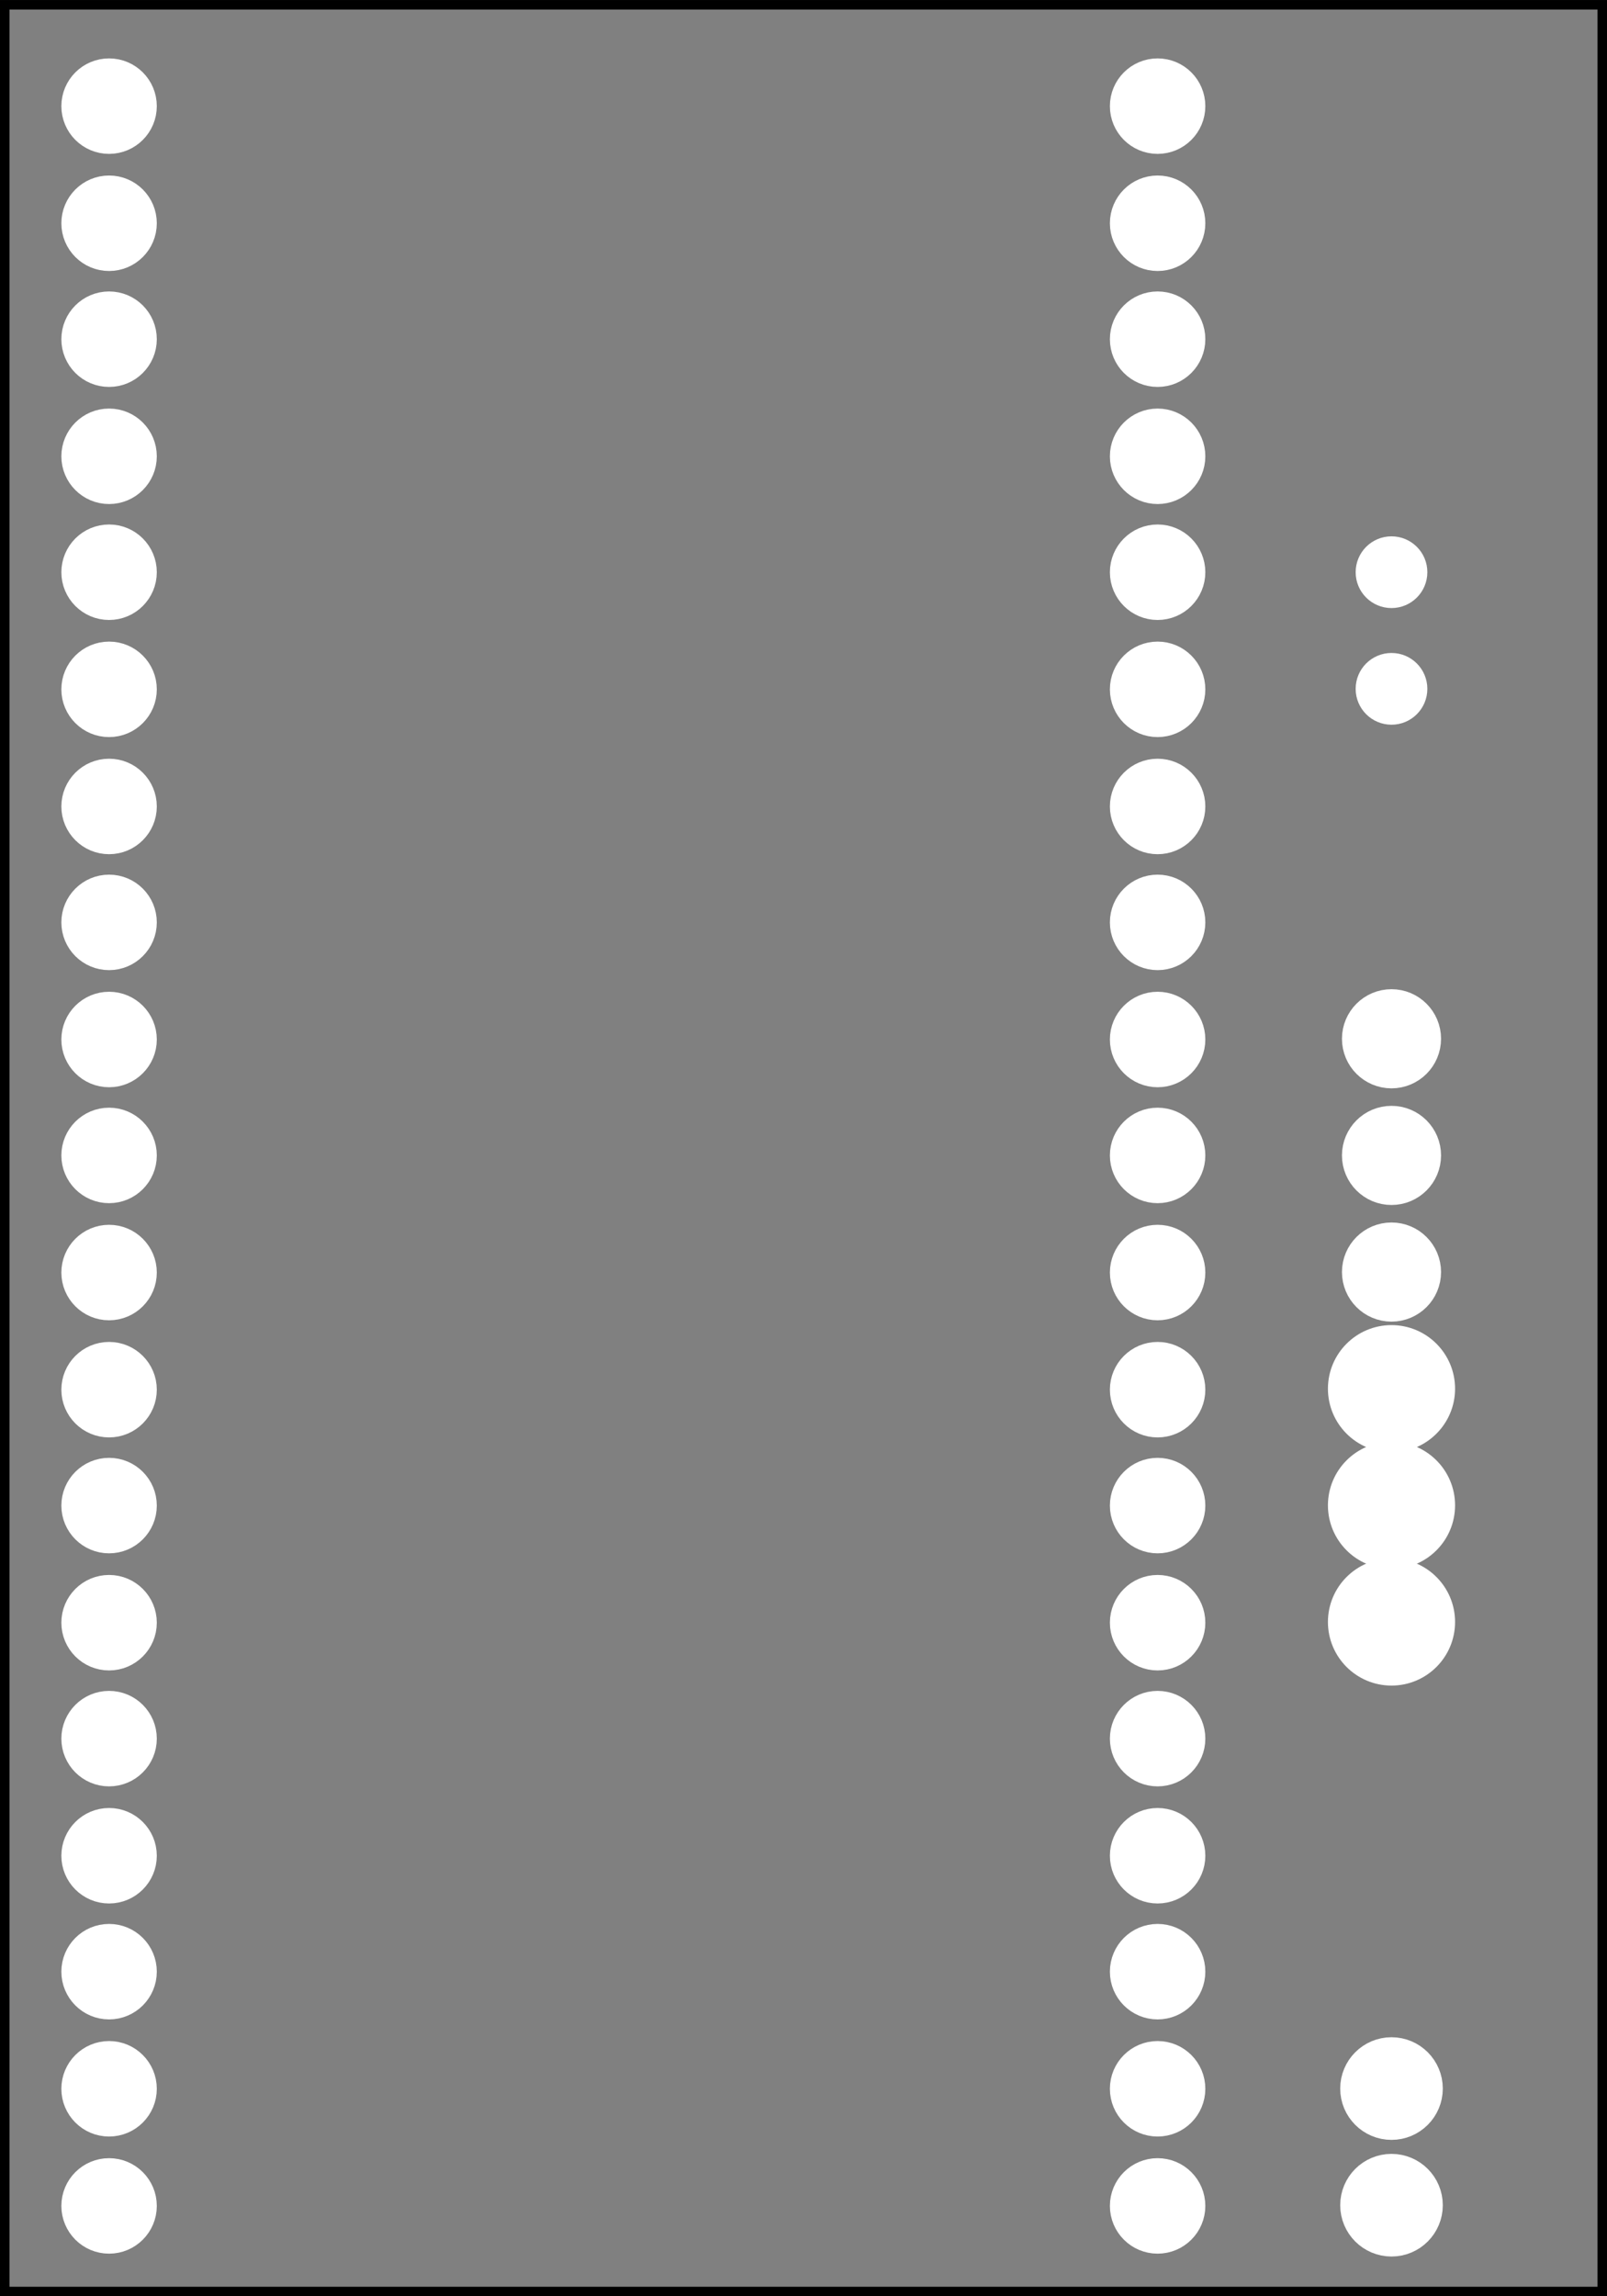 <?xml version='1.0' encoding='UTF-8' standalone='no'?>
<!-- Created with Fritzing (https://fritzing.org/) -->
<svg xmlns="http://www.w3.org/2000/svg" baseProfile="tiny" height="1.968in" version="1.2" viewBox="0 0 99.247 141.732" width="1.378in" x="0in"  xmlns:svg="http://www.w3.org/2000/svg" y="0in">
 <rect x="0" y="0" width="99.247" height="141.732" fill="#808080" stroke="none"/>
 <g transform="matrix(-1, 0, 0, 1, 99.247, 0)">
  <g partID="57882">
   <g transform="translate(99.247,0)">
    <g transform="matrix(0,1,-1,0,0,0)">
     <g id="silkscreen0">
      <rect fill="none" height="98.671" stroke="black" stroke-width="0.576" width="141.156" x="0.288" y="0.288"/>
     </g>
    </g>
   </g>
  </g>
  <g partID="57880">
   <g transform="translate(99.247,0)">
    <g transform="matrix(0,1,-1,0,0,0)">
     <g id="board">
      <rect fill="none" fill-opacity="0.5" height="98.671" id="boardoutline" stroke="black" stroke-width="0.5" width="141.156" x="0.288" y="0.288"/>
     </g>
    </g>
   </g>
  </g>
  <g partID="57882">
   <g transform="translate(99.247,0)">
    <g transform="matrix(0,1,-1,0,0,0)">
     <g id="silkscreen0">
      <rect fill="none" height="98.671" stroke="black" stroke-width="0.576" width="141.156" x="0.288" y="0.288"/>
     </g>
    </g>
   </g>
  </g>
  <g partID="855150900">
   <g transform="translate(96.345,2.712)">
    <g transform="matrix(0,1,-1,0,0,0)">
     <g id="copper0">
      <circle cx="3.836" cy="68.591" fill="white" id="connector1pin" r="1.992" stroke="white" stroke-width="1.91"/>
      <circle cx="11.065" cy="68.591" fill="white" id="connector2pin" r="1.992" stroke="white" stroke-width="1.91"/>
      <circle cx="18.221" cy="68.591" fill="white" id="connector3pin" r="1.992" stroke="white" stroke-width="1.91"/>
      <circle cx="25.45" cy="68.591" fill="white" id="connector4pin" r="1.992" stroke="white" stroke-width="1.91"/>
      <circle cx="32.606" cy="68.591" fill="white" id="connector5pin" r="1.992" stroke="white" stroke-width="1.91"/>
      <circle cx="39.835" cy="68.591" fill="white" id="connector6pin" r="1.992" stroke="white" stroke-width="1.91"/>
      <circle cx="47.064" cy="68.591" fill="white" id="connector7pin" r="1.992" stroke="white" stroke-width="1.91"/>
      <circle cx="54.22" cy="68.591" fill="white" id="connector8pin" r="1.992" stroke="white" stroke-width="1.91"/>
      <circle cx="61.449" cy="68.591" fill="white" id="connector9pin" r="1.992" stroke="white" stroke-width="1.91"/>
      <circle cx="68.605" cy="68.591" fill="white" id="connector10pin" r="1.992" stroke="white" stroke-width="1.91"/>
      <circle cx="75.834" cy="68.591" fill="white" id="connector11pin" r="1.992" stroke="white" stroke-width="1.91"/>
      <circle cx="83.064" cy="68.591" fill="white" id="connector12pin" r="1.992" stroke="white" stroke-width="1.91"/>
      <circle cx="90.219" cy="68.591" fill="white" id="connector13pin" r="1.992" stroke="white" stroke-width="1.91"/>
      <circle cx="97.448" cy="68.591" fill="white" id="connector14pin" r="1.992" stroke="white" stroke-width="1.91"/>
      <circle cx="104.604" cy="68.591" fill="white" id="connector15pin" r="1.992" stroke="white" stroke-width="1.91"/>
      <circle cx="111.833" cy="68.591" fill="white" id="connector16pin" r="1.992" stroke="white" stroke-width="1.91"/>
      <circle cx="118.989" cy="68.591" fill="white" id="connector17pin" r="1.992" stroke="white" stroke-width="1.91"/>
      <circle cx="126.218" cy="68.591" fill="white" id="connector18pin" r="1.992" stroke="white" stroke-width="1.91"/>
      <circle cx="133.448" cy="68.591" fill="white" id="connector19pin" r="1.992" stroke="white" stroke-width="1.91"/>
      <circle cx="133.448" cy="3.835" fill="white" id="connector20pin" r="1.992" stroke="white" stroke-width="1.91"/>
      <circle cx="126.218" cy="3.835" fill="white" id="connector21pin" r="1.992" stroke="white" stroke-width="1.91"/>
      <circle cx="118.989" cy="3.835" fill="white" id="connector22pin" r="1.992" stroke="white" stroke-width="1.91"/>
      <circle cx="111.833" cy="3.835" fill="white" id="connector23pin" r="1.992" stroke="white" stroke-width="1.91"/>
      <circle cx="104.604" cy="3.835" fill="white" id="connector24pin" r="1.992" stroke="white" stroke-width="1.91"/>
      <circle cx="97.448" cy="3.835" fill="white" id="connector25pin" r="1.992" stroke="white" stroke-width="1.91"/>
      <circle cx="90.219" cy="3.835" fill="white" id="connector26pin" r="1.992" stroke="white" stroke-width="1.91"/>
      <circle cx="83.064" cy="3.835" fill="white" id="connector27pin" r="1.992" stroke="white" stroke-width="1.91"/>
      <circle cx="75.834" cy="3.835" fill="white" id="connector28pin" r="1.992" stroke="white" stroke-width="1.91"/>
      <circle cx="68.605" cy="3.835" fill="white" id="connector29pin" r="1.992" stroke="white" stroke-width="1.91"/>
      <circle cx="61.449" cy="3.835" fill="white" id="connector30pin" r="1.992" stroke="white" stroke-width="1.91"/>
      <circle cx="54.22" cy="3.835" fill="white" id="connector31pin" r="1.992" stroke="white" stroke-width="1.91"/>
      <circle cx="47.064" cy="3.835" fill="white" id="connector32pin" r="1.992" stroke="white" stroke-width="1.91"/>
      <circle cx="39.835" cy="3.835" fill="white" id="connector33pin" r="1.992" stroke="white" stroke-width="1.91"/>
      <circle cx="32.606" cy="3.835" fill="white" id="connector34pin" r="1.992" stroke="white" stroke-width="1.91"/>
      <circle cx="25.45" cy="3.835" fill="white" id="connector35pin" r="1.992" stroke="white" stroke-width="1.91"/>
      <circle cx="18.221" cy="3.835" fill="white" id="connector36pin" r="1.992" stroke="white" stroke-width="1.91"/>
      <circle cx="11.065" cy="3.835" fill="white" id="connector37pin" r="1.992" stroke="white" stroke-width="1.91"/>
      <circle cx="3.836" cy="3.835" fill="white" id="connector38pin" r="1.992" stroke="white" stroke-width="1.91"/>
     </g>
    </g>
   </g>
  </g>
  <g partID="855150820">
   <g transform="translate(10.969,45.216)">
    <g transform="matrix(0,-1,1,0,0,0)">
     <g id="copper0">
      <circle connectorname="A" cx="9.9" cy="2.34" fill="white" id="connector0pad" r="1.494" stroke="white" stroke-width="1.44"/>
      <circle connectorname="C" cx="2.7" cy="2.34" fill="white" id="connector1pad" r="1.494" stroke="white" stroke-width="1.44"/>
     </g>
    </g>
   </g>
  </g>
  <g partID="855150800">
   <g transform="translate(21.517,60.516)">
    <g transform="matrix(0,1,-1,0,0,0)">
     <g id="copper0">
      <circle cx="3.6" cy="8.208" fill="white" id="connector0pin" r="1.98" stroke="white" stroke-width="2.16"/>
      <circle cx="10.8" cy="8.208" fill="white" id="connector1pin" r="1.98" stroke="white" stroke-width="2.16"/>
      <circle cx="18" cy="8.208" fill="white" id="connector2pin" r="1.98" stroke="white" stroke-width="2.16"/>
     </g>
    </g>
   </g>
  </g>
  <g partID="855156800">
   <g transform="translate(8.269,80.676)">
    <g gorn="0.2.0" id="copper0">
     <circle cx="5.04" cy="5.04" fill="white" gorn="0.2.0.0" id="connector0pin" r="2.846" stroke="white" stroke-width="2.16"/>
     <circle cx="5.04" cy="12.24" fill="white" gorn="0.2.0.1" id="connector1pin" r="2.846" stroke="white" stroke-width="2.16"/>
     <circle cx="5.04" cy="19.44" fill="white" gorn="0.2.0.2" id="connector2pin" r="2.846" stroke="white" stroke-width="2.16"/>
    </g>
   </g>
  </g>
  <g partID="855150760">
   <g transform="translate(8.269,123.876)">
    <g gorn="0.2.0" id="copper0">
     <circle cx="5.04" cy="5.04" fill="white" gorn="0.2.0.0" id="connector0pin" r="2.088" stroke="white" stroke-width="2.16"/>
     <circle cx="5.04" cy="12.24" fill="white" gorn="0.2.0.1" id="connector1pin" r="2.088" stroke="white" stroke-width="2.16"/>
    </g>
   </g>
  </g>
 </g>
</svg>
